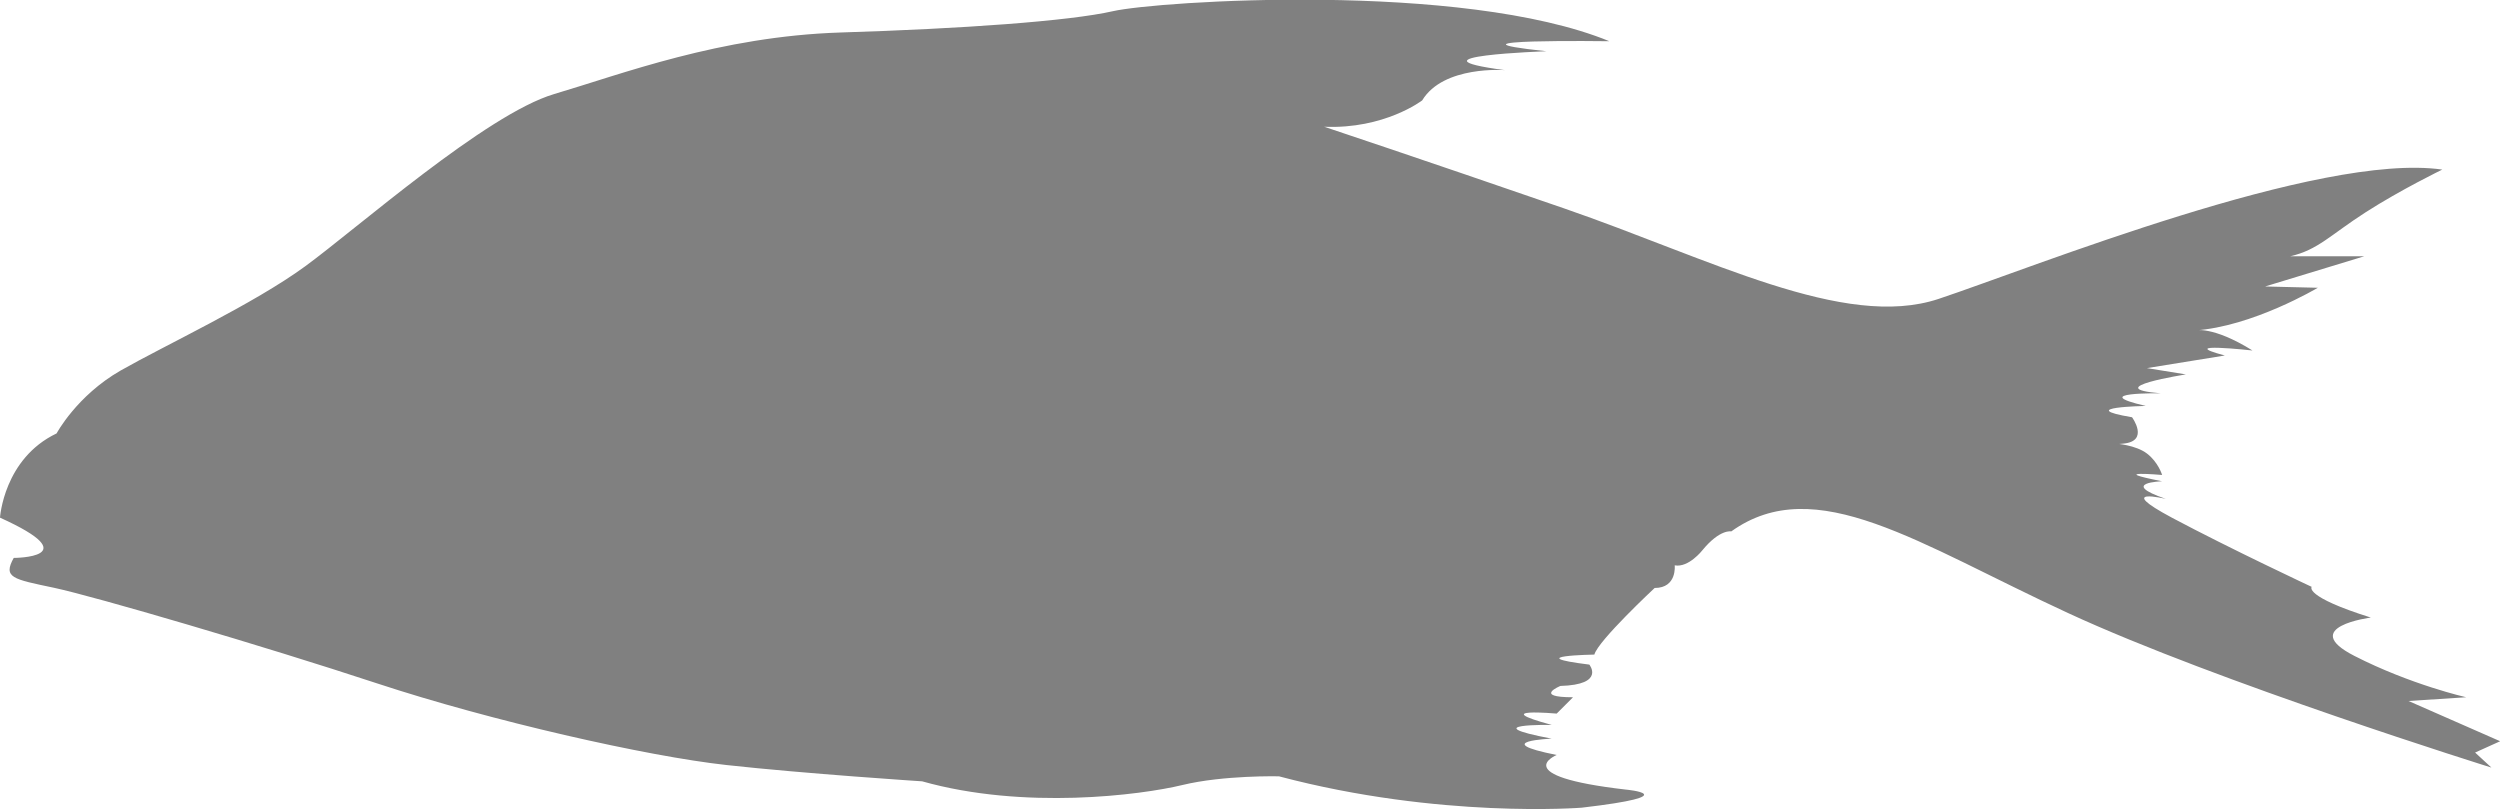 <?xml version="1.0" encoding="UTF-8"?>
<svg id="Layer_2" data-name="Layer 2" xmlns="http://www.w3.org/2000/svg" viewBox="0 0 154.64 50.06">
  <defs>
    <style>
      .cls-1 {
        fill: #808080;
      }
    </style>
  </defs>
  <g id="Layer_1-2" data-name="Layer 1">
    <path class="cls-1" d="M.85,34.51s4.66,0-.85-2.49c0,0,.23-3.65,3.5-5.21,0,0,1.24-2.33,3.96-3.89,2.72-1.55,8.24-4.12,11.42-6.45,3.19-2.33,11.19-9.4,15.39-10.65,4.2-1.24,10.26-3.57,17.72-3.81,7.46-.23,14.14-.7,16.86-1.32,2.72-.62,21.6-1.87,30.7,1.86,0,0-11.27-.16-3.89,.62,0,0-9.09,.31-2.56,1.17,0,0-3.81-.31-5.13,1.87,0,0-2.33,1.79-6.06,1.63,0,0,5.83,1.94,14.84,5.05,9.01,3.11,17.33,7.54,23.16,5.6,5.83-1.94,23.55-9.09,31.16-8,0,0-2.56,1.24-4.74,2.64-2.18,1.4-2.95,2.33-4.66,2.72h4.58l-6.14,1.87,3.26,.08s-4.04,2.41-7.62,2.64c0,0,1.09-.31,3.58,1.24,0,0-4.9-.54-1.71,.31l-4.82,.78,2.41,.39s-5.44,.85-1.55,1.17c0,0-4.66-.08-.93,.78,0,0-4.51,.08-.85,.7,0,0,1.09,1.48-.54,1.63-1.63,.16-.47,0-.47,0,0,0,1.24,.08,1.94,.62,.7,.54,.93,1.32,.93,1.32,0,0-3.57-.31,0,.39,0,0-2.72,.08,.23,1.09,0,0-3.26-.78,.39,1.17,3.65,1.94,8.63,4.27,8.63,4.27,0,0-.51,.59,3.66,1.9,0,0-4.52,.58-1.02,2.37,3.5,1.79,6.92,2.56,6.92,2.56l-3.57,.23,5.67,2.49-1.55,.7,1.01,.93s-16.94-5.28-26.19-9.56c-9.25-4.27-15.62-8.78-20.83-5.05,0,0-.7-.16-1.79,1.17,0,0-.85,1.09-1.71,.93,0,0,.16,1.4-1.24,1.4,0,0-3.5,3.26-3.73,4.12,0,0-4.66,.08-.31,.62,0,0,1.01,1.24-1.79,1.32,0,0-1.71,.7,.78,.7l-1.01,1.01s-4.35-.39-.31,.7c0,0-4.9-.08,0,.85,0,0-3.96,.16,.31,1.01,0,0-3.1,1.29,4.27,2.14,0,0,3.89,.35-2.72,1.12,0,0-8.78,.7-18.73-1.94,0,0-3.42-.08-5.98,.54-2.56,.62-9.79,1.55-16.09-.23,0,0-7.23-.47-12.12-1.01-4.9-.54-14.53-2.72-21.6-5.05-7.07-2.33-17.41-5.36-19.97-5.91-2.56-.54-3.19-.62-2.49-1.87Z"/>
  </g>
</svg>